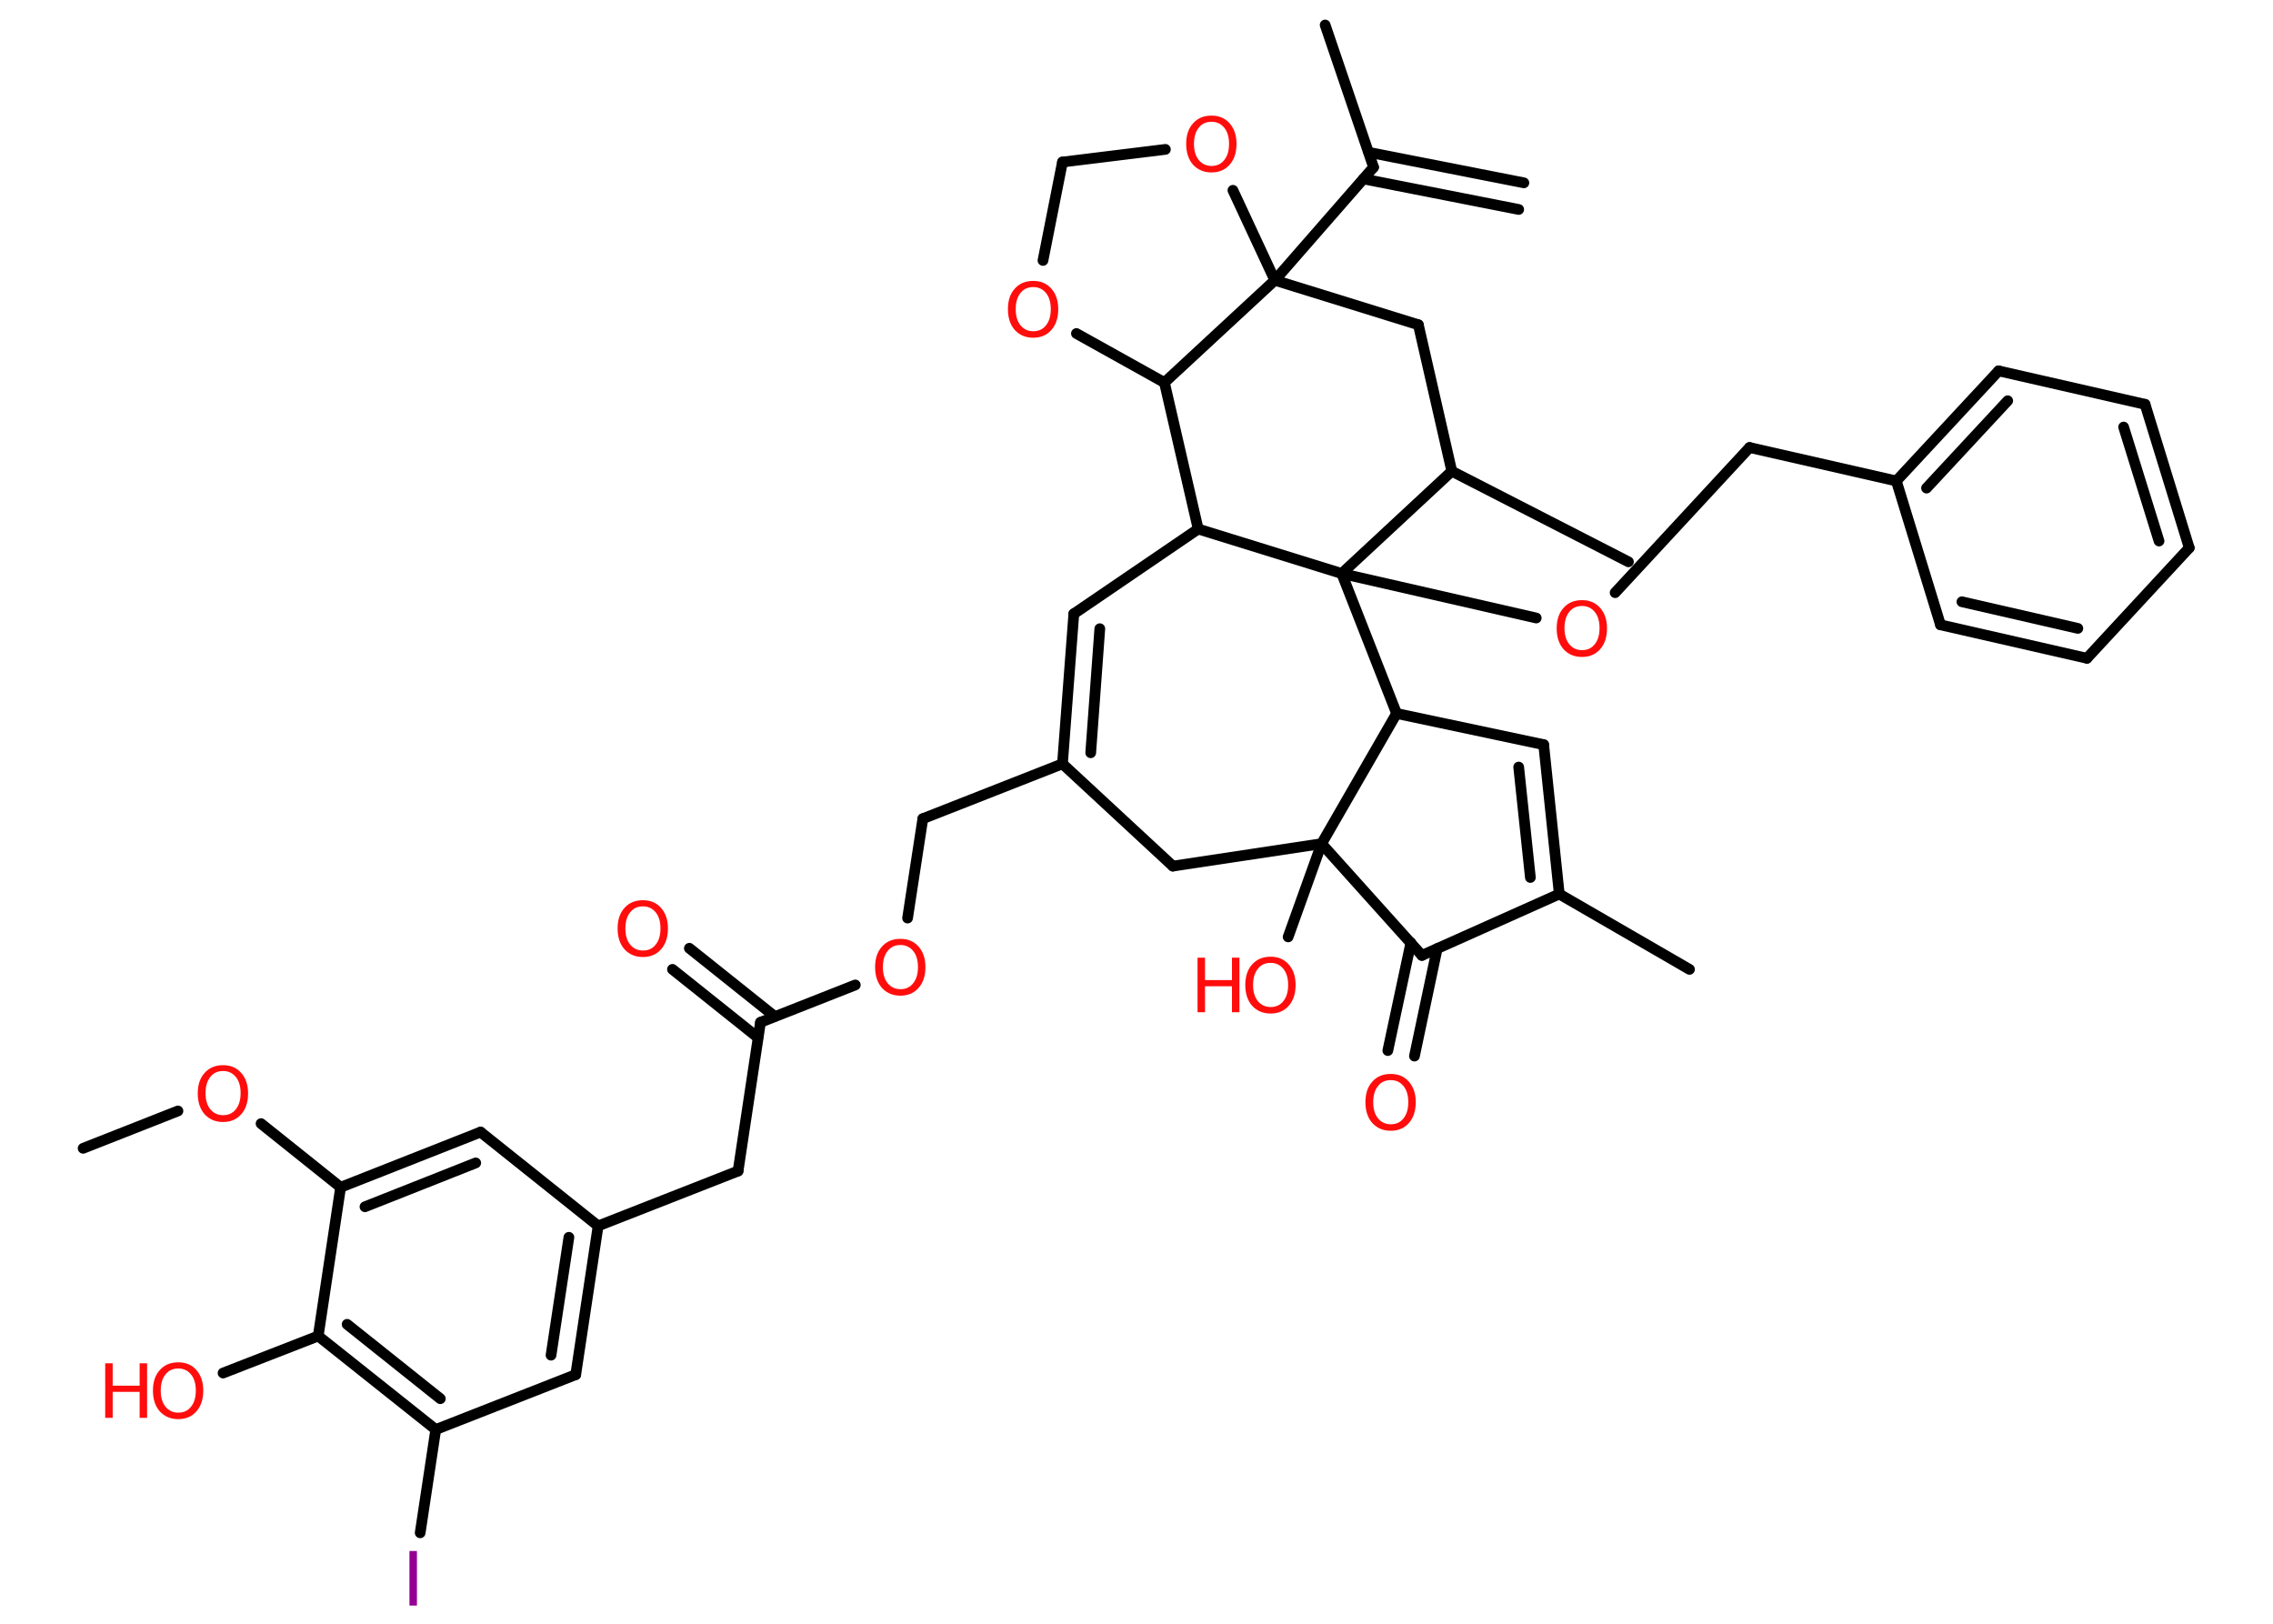 <?xml version='1.0' encoding='UTF-8'?>
<!DOCTYPE svg PUBLIC "-//W3C//DTD SVG 1.1//EN" "http://www.w3.org/Graphics/SVG/1.1/DTD/svg11.dtd">
<svg version='1.2' xmlns='http://www.w3.org/2000/svg' xmlns:xlink='http://www.w3.org/1999/xlink' width='70.0mm' height='50.0mm' viewBox='0 0 70.0 50.0'>
  <desc>Generated by the Chemistry Development Kit (http://github.com/cdk)</desc>
  <g stroke-linecap='round' stroke-linejoin='round' stroke='#000000' stroke-width='.33' fill='#FF0D0D'>
    <rect x='.0' y='.0' width='70.0' height='50.0' fill='#FFFFFF' stroke='none'/>
    <g id='mol1' class='mol'>
      <g id='mol1bnd1' class='bond'>
        <line x1='46.77' y1='6.45' x2='41.99' y2='5.51'/>
        <line x1='46.93' y1='5.63' x2='42.15' y2='4.69'/>
      </g>
      <line id='mol1bnd2' class='bond' x1='42.3' y1='5.15' x2='40.81' y2='.77'/>
      <line id='mol1bnd3' class='bond' x1='42.3' y1='5.15' x2='39.26' y2='8.63'/>
      <line id='mol1bnd4' class='bond' x1='39.26' y1='8.63' x2='43.68' y2='10.0'/>
      <line id='mol1bnd5' class='bond' x1='43.68' y1='10.0' x2='44.71' y2='14.51'/>
      <line id='mol1bnd6' class='bond' x1='44.71' y1='14.51' x2='50.15' y2='17.3'/>
      <line id='mol1bnd7' class='bond' x1='44.71' y1='14.51' x2='41.32' y2='17.66'/>
      <line id='mol1bnd8' class='bond' x1='41.32' y1='17.66' x2='47.31' y2='19.03'/>
      <line id='mol1bnd9' class='bond' x1='49.74' y1='18.25' x2='53.88' y2='13.78'/>
      <line id='mol1bnd10' class='bond' x1='53.88' y1='13.78' x2='58.4' y2='14.81'/>
      <g id='mol1bnd11' class='bond'>
        <line x1='61.55' y1='11.42' x2='58.4' y2='14.81'/>
        <line x1='61.83' y1='12.34' x2='59.33' y2='15.03'/>
      </g>
      <line id='mol1bnd12' class='bond' x1='61.55' y1='11.42' x2='66.06' y2='12.45'/>
      <g id='mol1bnd13' class='bond'>
        <line x1='67.42' y1='16.87' x2='66.06' y2='12.45'/>
        <line x1='66.49' y1='16.66' x2='65.4' y2='13.15'/>
      </g>
      <line id='mol1bnd14' class='bond' x1='67.42' y1='16.87' x2='64.27' y2='20.27'/>
      <g id='mol1bnd15' class='bond'>
        <line x1='59.76' y1='19.24' x2='64.27' y2='20.27'/>
        <line x1='60.42' y1='18.53' x2='63.99' y2='19.35'/>
      </g>
      <line id='mol1bnd16' class='bond' x1='58.4' y1='14.81' x2='59.76' y2='19.24'/>
      <line id='mol1bnd17' class='bond' x1='41.32' y1='17.66' x2='36.9' y2='16.29'/>
      <line id='mol1bnd18' class='bond' x1='36.9' y1='16.29' x2='33.07' y2='18.9'/>
      <g id='mol1bnd19' class='bond'>
        <line x1='33.07' y1='18.9' x2='32.72' y2='23.52'/>
        <line x1='33.87' y1='19.36' x2='33.59' y2='23.18'/>
      </g>
      <line id='mol1bnd20' class='bond' x1='32.72' y1='23.52' x2='28.42' y2='25.21'/>
      <line id='mol1bnd21' class='bond' x1='28.42' y1='25.21' x2='27.95' y2='28.27'/>
      <line id='mol1bnd22' class='bond' x1='26.34' y1='30.33' x2='23.42' y2='31.48'/>
      <g id='mol1bnd23' class='bond'>
        <line x1='23.34' y1='31.95' x2='20.71' y2='29.85'/>
        <line x1='23.86' y1='31.3' x2='21.23' y2='29.2'/>
      </g>
      <line id='mol1bnd24' class='bond' x1='23.42' y1='31.48' x2='22.73' y2='36.06'/>
      <line id='mol1bnd25' class='bond' x1='22.73' y1='36.06' x2='18.42' y2='37.75'/>
      <g id='mol1bnd26' class='bond'>
        <line x1='17.73' y1='42.33' x2='18.42' y2='37.75'/>
        <line x1='16.97' y1='41.73' x2='17.52' y2='38.1'/>
      </g>
      <line id='mol1bnd27' class='bond' x1='17.73' y1='42.33' x2='13.42' y2='44.02'/>
      <line id='mol1bnd28' class='bond' x1='13.42' y1='44.02' x2='12.94' y2='47.2'/>
      <g id='mol1bnd29' class='bond'>
        <line x1='9.8' y1='41.14' x2='13.42' y2='44.02'/>
        <line x1='10.69' y1='40.78' x2='13.56' y2='43.07'/>
      </g>
      <line id='mol1bnd30' class='bond' x1='9.8' y1='41.14' x2='6.87' y2='42.28'/>
      <line id='mol1bnd31' class='bond' x1='9.8' y1='41.14' x2='10.49' y2='36.56'/>
      <line id='mol1bnd32' class='bond' x1='10.49' y1='36.56' x2='8.04' y2='34.6'/>
      <line id='mol1bnd33' class='bond' x1='5.48' y1='34.21' x2='2.56' y2='35.36'/>
      <g id='mol1bnd34' class='bond'>
        <line x1='14.8' y1='34.86' x2='10.49' y2='36.56'/>
        <line x1='14.65' y1='35.81' x2='11.24' y2='37.16'/>
      </g>
      <line id='mol1bnd35' class='bond' x1='18.42' y1='37.75' x2='14.8' y2='34.86'/>
      <line id='mol1bnd36' class='bond' x1='32.72' y1='23.52' x2='36.12' y2='26.67'/>
      <line id='mol1bnd37' class='bond' x1='36.12' y1='26.67' x2='40.7' y2='25.98'/>
      <line id='mol1bnd38' class='bond' x1='40.7' y1='25.98' x2='39.67' y2='28.85'/>
      <line id='mol1bnd39' class='bond' x1='40.7' y1='25.98' x2='43.79' y2='29.42'/>
      <g id='mol1bnd40' class='bond'>
        <line x1='44.26' y1='29.21' x2='43.56' y2='32.52'/>
        <line x1='43.45' y1='29.03' x2='42.74' y2='32.35'/>
      </g>
      <line id='mol1bnd41' class='bond' x1='43.79' y1='29.42' x2='48.02' y2='27.53'/>
      <line id='mol1bnd42' class='bond' x1='48.02' y1='27.53' x2='52.03' y2='29.85'/>
      <g id='mol1bnd43' class='bond'>
        <line x1='48.02' y1='27.53' x2='47.54' y2='22.93'/>
        <line x1='47.13' y1='27.02' x2='46.77' y2='23.62'/>
      </g>
      <line id='mol1bnd44' class='bond' x1='47.54' y1='22.93' x2='43.01' y2='21.97'/>
      <line id='mol1bnd45' class='bond' x1='40.7' y1='25.98' x2='43.01' y2='21.97'/>
      <line id='mol1bnd46' class='bond' x1='41.32' y1='17.66' x2='43.01' y2='21.97'/>
      <line id='mol1bnd47' class='bond' x1='36.9' y1='16.29' x2='35.86' y2='11.78'/>
      <line id='mol1bnd48' class='bond' x1='39.26' y1='8.63' x2='35.86' y2='11.78'/>
      <line id='mol1bnd49' class='bond' x1='35.86' y1='11.78' x2='33.15' y2='10.27'/>
      <line id='mol1bnd50' class='bond' x1='32.12' y1='8.02' x2='32.72' y2='4.99'/>
      <line id='mol1bnd51' class='bond' x1='32.72' y1='4.99' x2='35.89' y2='4.6'/>
      <line id='mol1bnd52' class='bond' x1='39.26' y1='8.63' x2='37.97' y2='5.86'/>
      <path id='mol1atm9' class='atom' d='M48.72 18.66q-.25 .0 -.39 .18q-.15 .18 -.15 .5q.0 .32 .15 .5q.15 .18 .39 .18q.25 .0 .39 -.18q.15 -.18 .15 -.5q.0 -.32 -.15 -.5q-.15 -.18 -.39 -.18zM48.72 18.48q.35 .0 .56 .24q.21 .24 .21 .63q.0 .4 -.21 .64q-.21 .24 -.56 .24q-.35 .0 -.57 -.24q-.21 -.24 -.21 -.64q.0 -.4 .21 -.63q.21 -.24 .57 -.24z' stroke='none'/>
      <path id='mol1atm21' class='atom' d='M27.73 29.1q-.25 .0 -.39 .18q-.15 .18 -.15 .5q.0 .32 .15 .5q.15 .18 .39 .18q.25 .0 .39 -.18q.15 -.18 .15 -.5q.0 -.32 -.15 -.5q-.15 -.18 -.39 -.18zM27.73 28.91q.35 .0 .56 .24q.21 .24 .21 .63q.0 .4 -.21 .64q-.21 .24 -.56 .24q-.35 .0 -.57 -.24q-.21 -.24 -.21 -.64q.0 -.4 .21 -.63q.21 -.24 .57 -.24z' stroke='none'/>
      <path id='mol1atm23' class='atom' d='M19.8 27.91q-.25 .0 -.39 .18q-.15 .18 -.15 .5q.0 .32 .15 .5q.15 .18 .39 .18q.25 .0 .39 -.18q.15 -.18 .15 -.5q.0 -.32 -.15 -.5q-.15 -.18 -.39 -.18zM19.8 27.72q.35 .0 .56 .24q.21 .24 .21 .63q.0 .4 -.21 .64q-.21 .24 -.56 .24q-.35 .0 -.57 -.24q-.21 -.24 -.21 -.64q.0 -.4 .21 -.63q.21 -.24 .57 -.24z' stroke='none'/>
      <path id='mol1atm28' class='atom' d='M12.61 47.76h.23v1.68h-.23v-1.68z' stroke='none' fill='#940094'/>
      <g id='mol1atm30' class='atom'>
        <path d='M5.49 42.14q-.25 .0 -.39 .18q-.15 .18 -.15 .5q.0 .32 .15 .5q.15 .18 .39 .18q.25 .0 .39 -.18q.15 -.18 .15 -.5q.0 -.32 -.15 -.5q-.15 -.18 -.39 -.18zM5.49 41.95q.35 .0 .56 .24q.21 .24 .21 .63q.0 .4 -.21 .64q-.21 .24 -.56 .24q-.35 .0 -.57 -.24q-.21 -.24 -.21 -.64q.0 -.4 .21 -.63q.21 -.24 .57 -.24z' stroke='none'/>
        <path d='M3.24 41.98h.23v.69h.83v-.69h.23v1.68h-.23v-.8h-.83v.8h-.23v-1.68z' stroke='none'/>
      </g>
      <path id='mol1atm32' class='atom' d='M6.87 32.98q-.25 .0 -.39 .18q-.15 .18 -.15 .5q.0 .32 .15 .5q.15 .18 .39 .18q.25 .0 .39 -.18q.15 -.18 .15 -.5q.0 -.32 -.15 -.5q-.15 -.18 -.39 -.18zM6.87 32.8q.35 .0 .56 .24q.21 .24 .21 .63q.0 .4 -.21 .64q-.21 .24 -.56 .24q-.35 .0 -.57 -.24q-.21 -.24 -.21 -.64q.0 -.4 .21 -.63q.21 -.24 .57 -.24z' stroke='none'/>
      <g id='mol1atm37' class='atom'>
        <path d='M39.13 29.65q-.25 .0 -.39 .18q-.15 .18 -.15 .5q.0 .32 .15 .5q.15 .18 .39 .18q.25 .0 .39 -.18q.15 -.18 .15 -.5q.0 -.32 -.15 -.5q-.15 -.18 -.39 -.18zM39.13 29.46q.35 .0 .56 .24q.21 .24 .21 .63q.0 .4 -.21 .64q-.21 .24 -.56 .24q-.35 .0 -.57 -.24q-.21 -.24 -.21 -.64q.0 -.4 .21 -.63q.21 -.24 .57 -.24z' stroke='none'/>
        <path d='M36.88 29.49h.23v.69h.83v-.69h.23v1.68h-.23v-.8h-.83v.8h-.23v-1.68z' stroke='none'/>
      </g>
      <path id='mol1atm39' class='atom' d='M42.83 33.26q-.25 .0 -.39 .18q-.15 .18 -.15 .5q.0 .32 .15 .5q.15 .18 .39 .18q.25 .0 .39 -.18q.15 -.18 .15 -.5q.0 -.32 -.15 -.5q-.15 -.18 -.39 -.18zM42.83 33.07q.35 .0 .56 .24q.21 .24 .21 .63q.0 .4 -.21 .64q-.21 .24 -.56 .24q-.35 .0 -.57 -.24q-.21 -.24 -.21 -.64q.0 -.4 .21 -.63q.21 -.24 .57 -.24z' stroke='none'/>
      <path id='mol1atm45' class='atom' d='M31.82 8.84q-.25 .0 -.39 .18q-.15 .18 -.15 .5q.0 .32 .15 .5q.15 .18 .39 .18q.25 .0 .39 -.18q.15 -.18 .15 -.5q.0 -.32 -.15 -.5q-.15 -.18 -.39 -.18zM31.82 8.65q.35 .0 .56 .24q.21 .24 .21 .63q.0 .4 -.21 .64q-.21 .24 -.56 .24q-.35 .0 -.57 -.24q-.21 -.24 -.21 -.64q.0 -.4 .21 -.63q.21 -.24 .57 -.24z' stroke='none'/>
      <path id='mol1atm47' class='atom' d='M37.31 3.75q-.25 .0 -.39 .18q-.15 .18 -.15 .5q.0 .32 .15 .5q.15 .18 .39 .18q.25 .0 .39 -.18q.15 -.18 .15 -.5q.0 -.32 -.15 -.5q-.15 -.18 -.39 -.18zM37.31 3.56q.35 .0 .56 .24q.21 .24 .21 .63q.0 .4 -.21 .64q-.21 .24 -.56 .24q-.35 .0 -.57 -.24q-.21 -.24 -.21 -.64q.0 -.4 .21 -.63q.21 -.24 .57 -.24z' stroke='none'/>
    </g>
  </g>
</svg>
